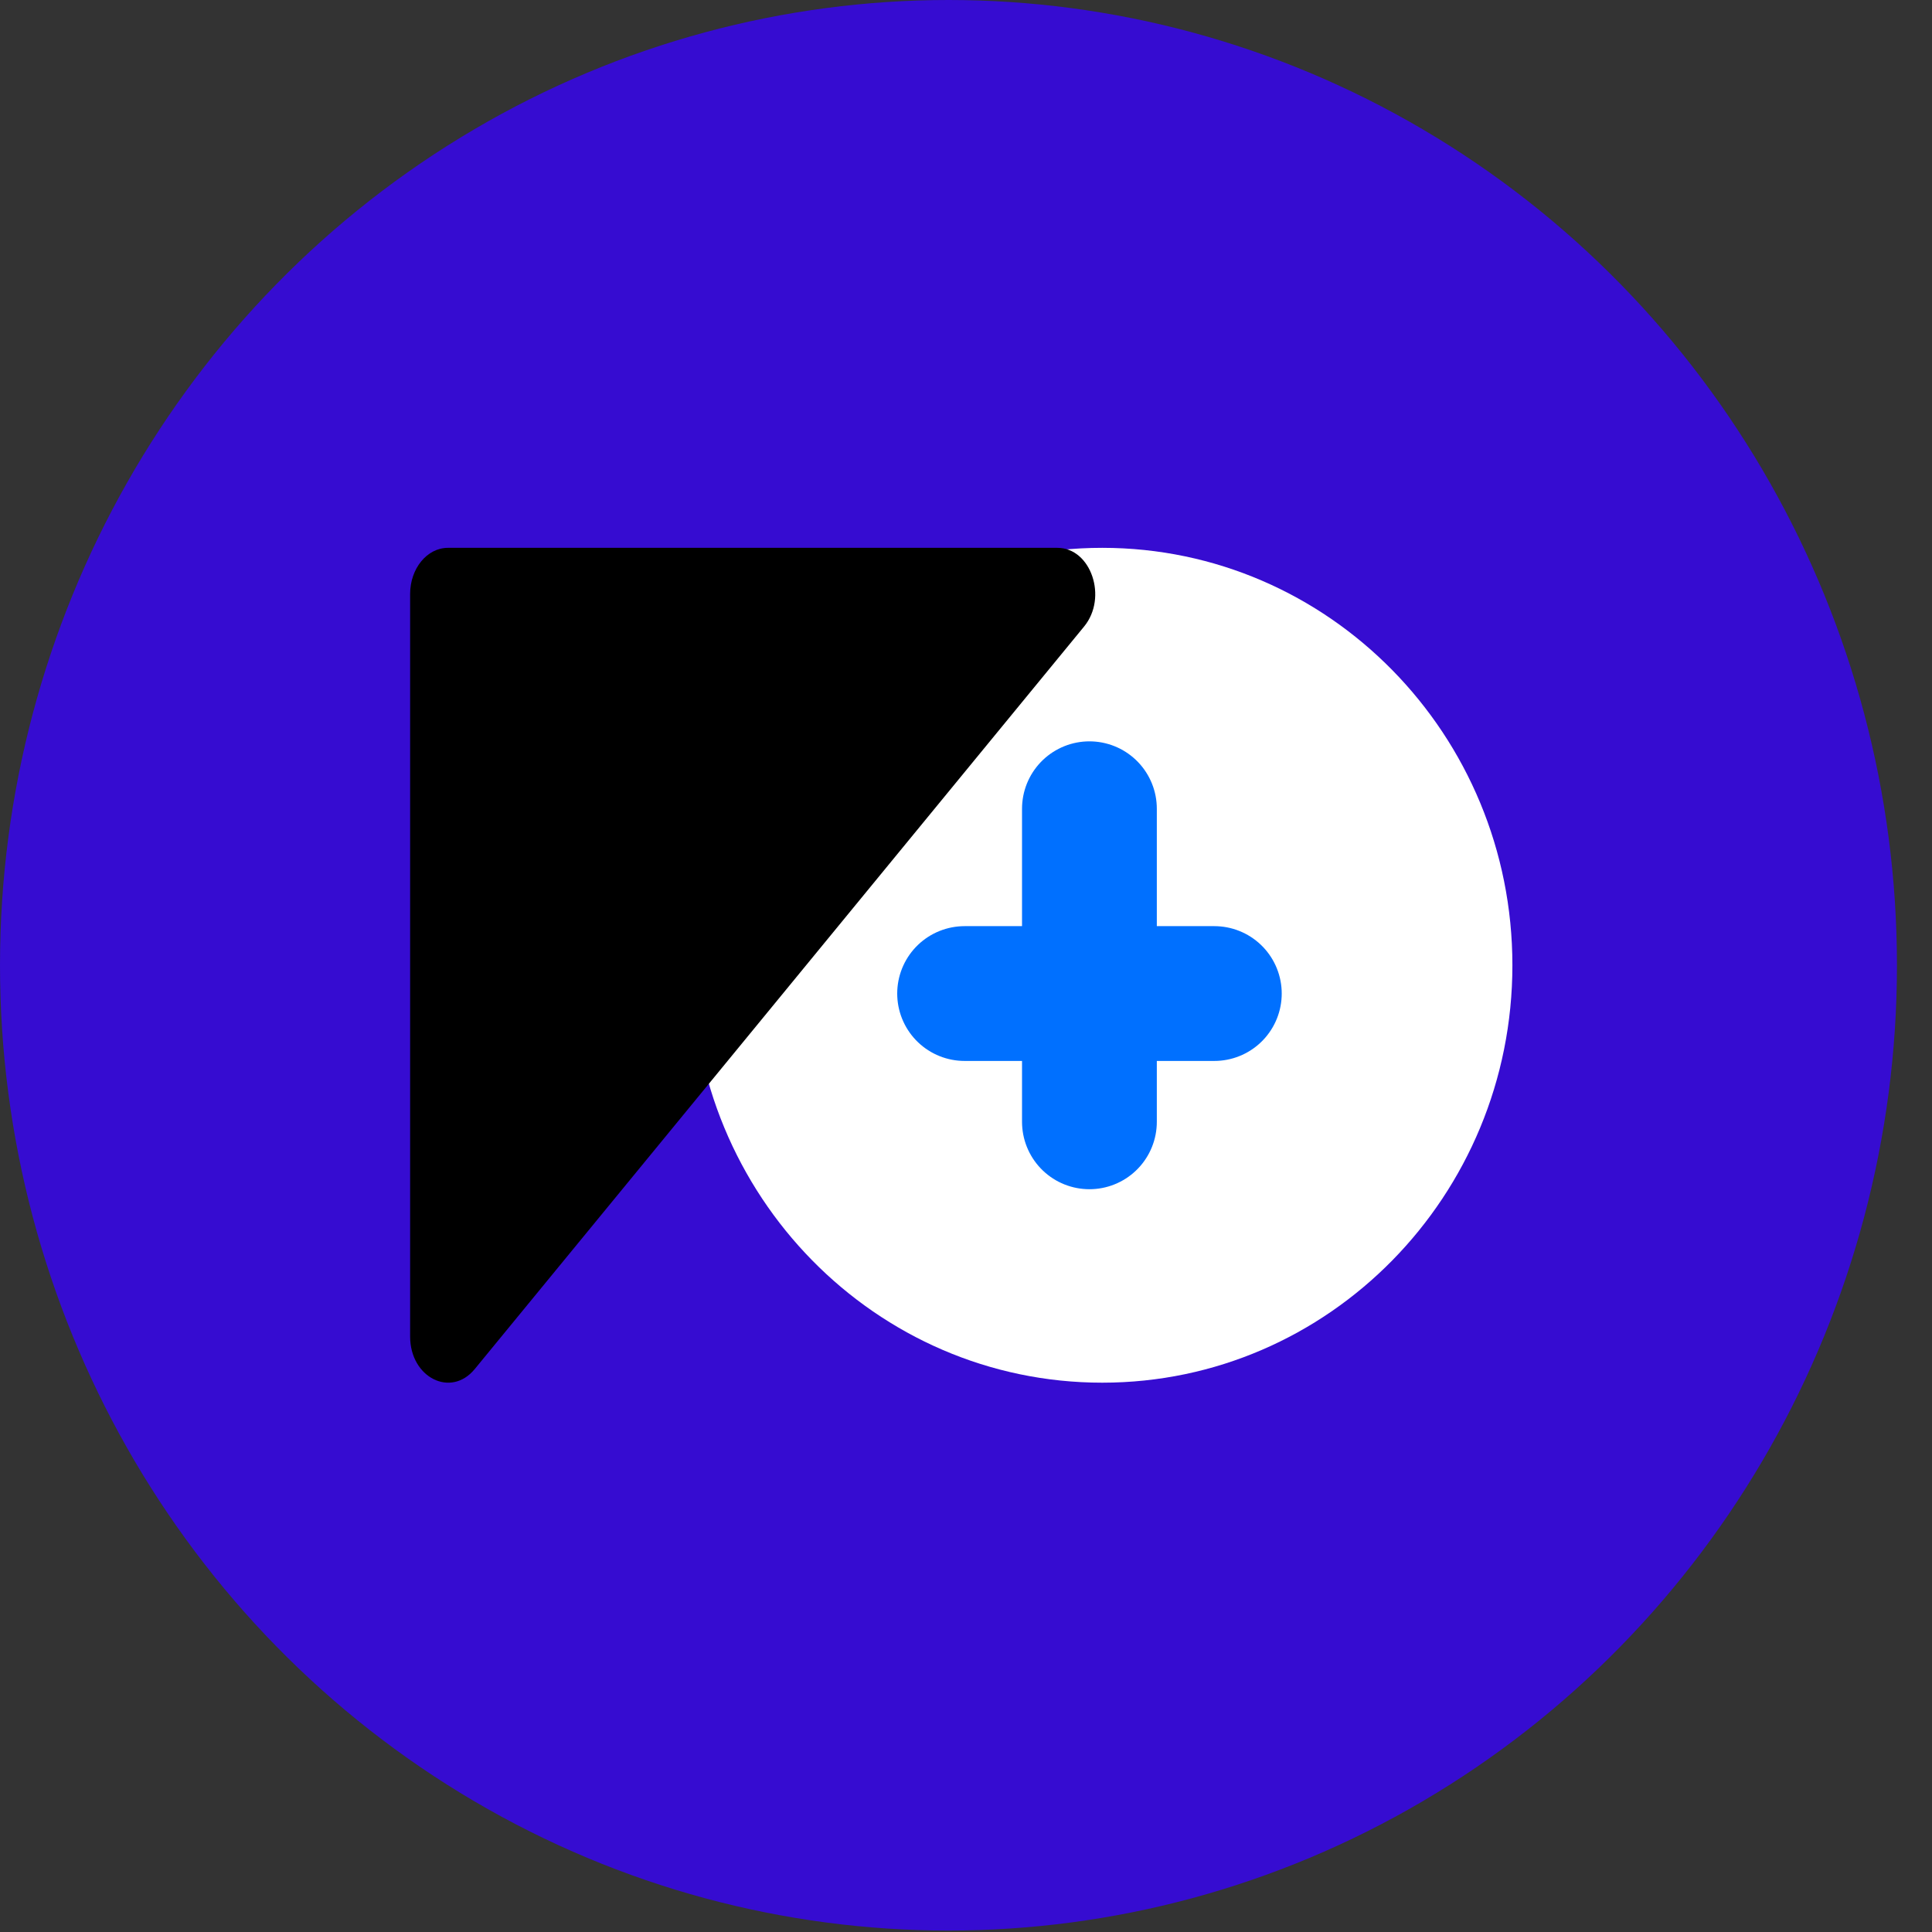<svg width="43" height="43" viewBox="0 0 43 43" fill="none" xmlns="http://www.w3.org/2000/svg">
<rect x="0" y="0" width="43" height="43" fill="#333333" stroke="none"/>
<ellipse cx="21.11" cy="21.484" rx="21.11" ry="21.484" fill="#3701FF" fill-opacity="0.77"/>
<path fill-rule="evenodd" clip-rule="evenodd" d="M24.533 30.774V30.774C19.491 30.774 15.404 26.614 15.404 21.483V21.483C15.404 16.352 19.491 12.193 24.533 12.193V12.193C29.574 12.193 33.661 16.352 33.661 21.483V21.483C33.661 26.614 29.574 30.774 24.533 30.774" fill="white"/>
<path fill-rule="evenodd" clip-rule="evenodd" d="M9.128 29.746V13.22C9.128 12.653 9.505 12.193 9.97 12.193H23.533C24.283 12.193 24.659 13.299 24.128 13.945L10.566 30.471C10.035 31.118 9.128 30.66 9.128 29.746" fill="black"/>
<path d="M24.247 18V24.968" stroke="#0070FF" stroke-width="3" stroke-linecap="round"/>
<line x1="27.027" y1="22.113" x2="21.469" y2="22.113" stroke="#0070FF" stroke-width="3" stroke-linecap="round"/>
</svg>
